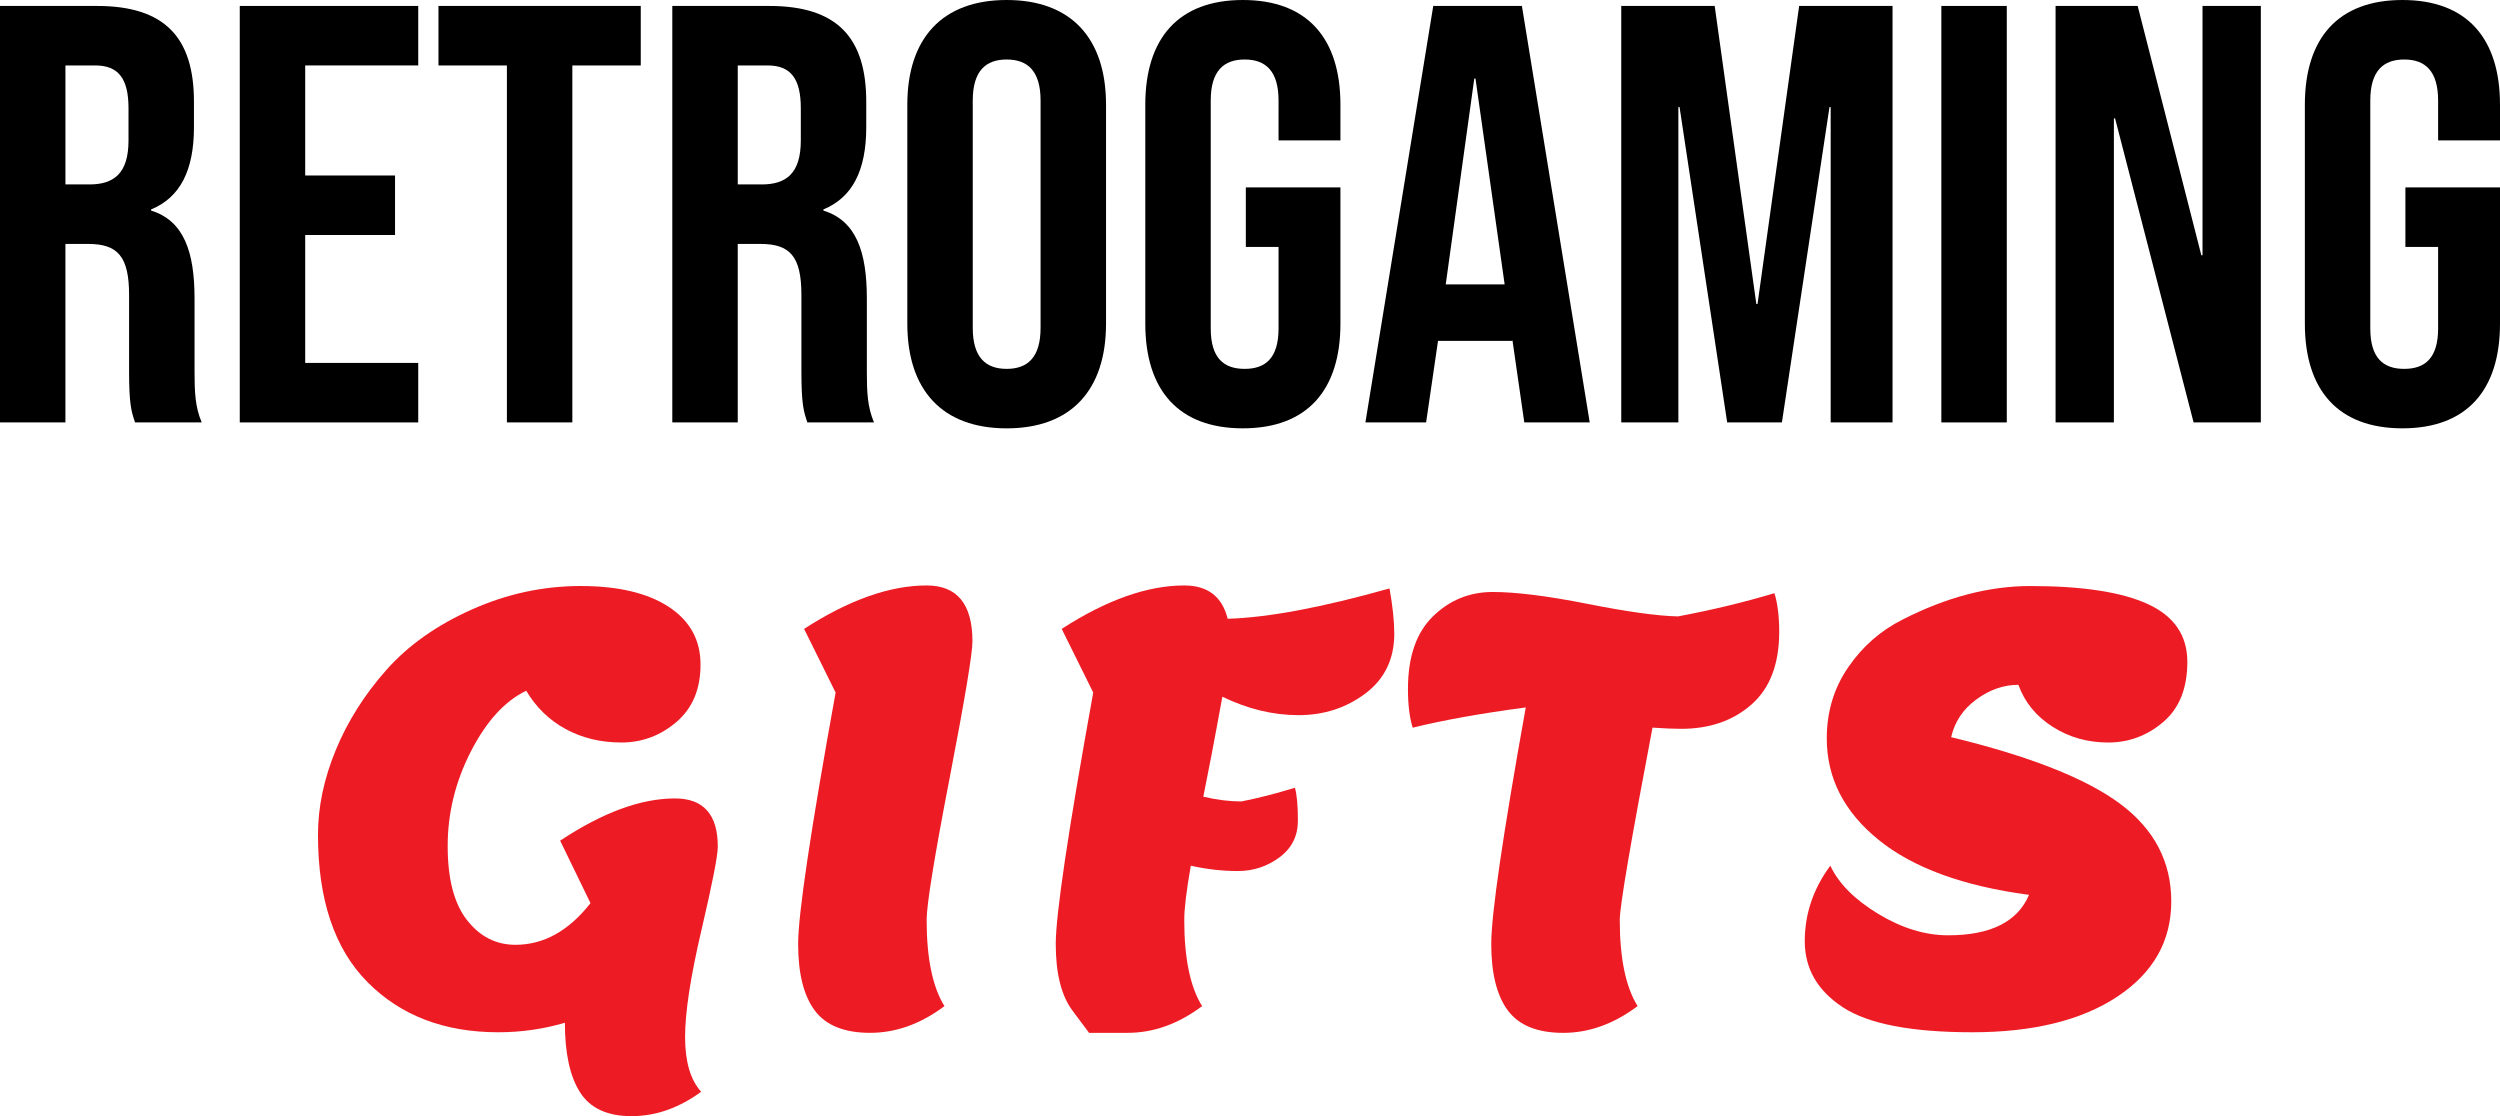 <?xml version="1.0" encoding="utf-8"?>
<!-- Generator: Adobe Illustrator 17.0.0, SVG Export Plug-In . SVG Version: 6.00 Build 0)  -->
<!DOCTYPE svg PUBLIC "-//W3C//DTD SVG 1.1//EN" "http://www.w3.org/Graphics/SVG/1.1/DTD/svg11.dtd">
<svg version="1.1" id="Layer_1" xmlns="http://www.w3.org/2000/svg" xmlns:xlink="http://www.w3.org/1999/xlink" x="0px" y="0px"
	 width="126px" height="56.26px" viewBox="0 0 126 56.26" enable-background="new 0 0 126 56.26" xml:space="preserve">
<g>
	<path d="M0,0.3h4.887c3.418,0,4.888,1.589,4.888,4.827v1.289c0,2.159-0.69,3.538-2.159,4.138v0.06
		c1.649,0.51,2.189,2.069,2.189,4.438v3.688c0,1.02,0.03,1.769,0.36,2.549H6.806c-0.18-0.54-0.3-0.87-0.3-2.579v-3.838
		c0-1.949-0.57-2.578-2.069-2.578h-1.14v8.995H0V0.3z M4.498,9.296c1.229,0,1.979-0.54,1.979-2.219V5.457
		c0-1.499-0.51-2.159-1.679-2.159H3.298v5.997H4.498z"/>
	<path d="M12.084,0.3h8.995v2.998h-5.697v5.547h4.528v2.999h-4.528v6.447h5.697v2.999h-8.995V0.3z"/>
	<path d="M25.548,3.298h-3.449V0.3h10.195v2.998h-3.448V21.29h-3.298V3.298z"/>
	<path d="M33.884,0.3h4.887c3.418,0,4.888,1.589,4.888,4.827v1.289c0,2.159-0.69,3.538-2.159,4.138v0.06
		c1.649,0.51,2.189,2.069,2.189,4.438v3.688c0,1.02,0.03,1.769,0.36,2.549h-3.358c-0.18-0.54-0.3-0.87-0.3-2.579v-3.838
		c0-1.949-0.57-2.578-2.069-2.578h-1.14v8.995h-3.298V0.3z M38.382,9.296c1.229,0,1.979-0.54,1.979-2.219V5.457
		c0-1.499-0.51-2.159-1.679-2.159h-1.499v5.997H38.382z"/>
	<path d="M45.729,16.312V5.277C45.729,1.919,47.498,0,50.736,0c3.239,0,5.008,1.919,5.008,5.277v11.035
		c0,3.358-1.769,5.277-5.008,5.277C47.498,21.589,45.729,19.67,45.729,16.312z M52.445,16.522V5.068
		c0-1.499-0.659-2.069-1.709-2.069c-1.049,0-1.709,0.57-1.709,2.069v11.454c0,1.499,0.659,2.069,1.709,2.069
		C51.786,18.591,52.445,18.021,52.445,16.522z"/>
	<path d="M57.723,16.312V5.277C57.723,1.919,59.402,0,62.64,0c3.238,0,4.918,1.919,4.918,5.277v1.799h-3.119V5.068
		c0-1.499-0.659-2.069-1.709-2.069c-1.05,0-1.709,0.57-1.709,2.069v11.484c0,1.499,0.659,2.039,1.709,2.039
		c1.049,0,1.709-0.54,1.709-2.039v-4.108H62.79V9.445h4.768v6.866c0,3.358-1.679,5.277-4.918,5.277
		C59.402,21.589,57.723,19.67,57.723,16.312z"/>
	<path d="M72.236,0.3h4.468l3.418,20.989h-3.298l-0.6-4.168v0.06h-3.748l-0.6,4.108h-3.059L72.236,0.3z M75.834,14.333l-1.47-10.375
		h-0.06l-1.439,10.375H75.834z"/>
	<path d="M81.712,0.3h4.708l2.099,15.022h0.06L90.677,0.3h4.707V21.29h-3.118V5.397h-0.06L89.808,21.29h-2.758L84.65,5.397h-0.06
		V21.29h-2.879V0.3z"/>
	<path d="M97.844,0.3h3.298V21.29h-3.298V0.3z"/>
	<path d="M103.601,0.3h4.138l3.208,12.564h0.06V0.3h2.939V21.29h-3.389L106.6,5.967h-0.06V21.29h-2.939V0.3z"/>
	<path d="M116.165,16.312V5.277c0-3.358,1.679-5.277,4.918-5.277S126,1.919,126,5.277v1.799h-3.119V5.068
		c0-1.499-0.659-2.069-1.709-2.069c-1.05,0-1.709,0.57-1.709,2.069v11.484c0,1.499,0.659,2.039,1.709,2.039
		c1.049,0,1.709-0.54,1.709-2.039v-4.108h-1.649V9.445H126v6.866c0,3.358-1.679,5.277-4.918,5.277S116.165,19.67,116.165,16.312z"/>
	<path fill="#ED1C24" d="M29.761,45.519l-1.53-3.149c2.139-1.419,4.068-2.129,5.787-2.129c1.439,0,2.159,0.81,2.159,2.429
		c0,0.46-0.275,1.864-0.825,4.213c-0.55,2.349-0.824,4.143-0.824,5.383c0,1.239,0.27,2.159,0.81,2.759
		c-1.12,0.819-2.289,1.229-3.509,1.229c-1.22,0-2.084-0.4-2.594-1.2c-0.51-0.799-0.765-1.969-0.765-3.508
		c-1.08,0.32-2.199,0.48-3.358,0.48c-2.719,0-4.913-0.839-6.582-2.519c-1.669-1.679-2.504-4.158-2.504-7.437
		c0-1.399,0.3-2.823,0.899-4.273c0.6-1.45,1.45-2.794,2.549-4.033c1.099-1.239,2.534-2.254,4.303-3.044s3.598-1.185,5.488-1.185
		c1.889,0,3.368,0.35,4.438,1.049c1.069,0.7,1.604,1.67,1.604,2.909c0,1.24-0.405,2.204-1.214,2.894s-1.735,1.035-2.774,1.035
		c-1.04,0-1.975-0.225-2.804-0.675c-0.83-0.45-1.494-1.094-1.994-1.934c-1.08,0.52-2.009,1.54-2.789,3.059
		c-0.779,1.52-1.169,3.109-1.169,4.768c0,1.66,0.325,2.904,0.975,3.734c0.649,0.83,1.464,1.244,2.444,1.244
		C27.402,47.617,28.662,46.918,29.761,45.519z"/>
	<path fill="#ED1C24" d="M43.854,52.055c-1.3,0-2.229-0.375-2.789-1.124c-0.56-0.75-0.839-1.869-0.839-3.358
		c0-1.489,0.63-5.712,1.889-12.669l-1.589-3.208c2.259-1.459,4.318-2.189,6.177-2.189c1.539,0,2.309,0.94,2.309,2.819
		c0,0.62-0.386,2.923-1.155,6.912c-0.77,3.988-1.154,6.362-1.154,7.122c0,1.939,0.3,3.389,0.899,4.348
		C46.403,51.606,45.154,52.055,43.854,52.055z"/>
	<path fill="#ED1C24" d="M56.838,52.055c-1.3,0-1.949,0-1.949,0s-0.28-0.375-0.839-1.124c-0.56-0.75-0.84-1.869-0.84-3.358
		c0-1.489,0.63-5.712,1.889-12.669l-1.589-3.208c2.259-1.459,4.318-2.189,6.177-2.189c1.18,0,1.909,0.56,2.189,1.679
		c2.039-0.06,4.757-0.57,8.156-1.529c0.16,0.899,0.24,1.659,0.24,2.279c0,1.28-0.485,2.284-1.454,3.014
		c-0.97,0.73-2.094,1.094-3.373,1.094c-1.28,0-2.559-0.309-3.838-0.929l-0.27,1.469c-0.14,0.78-0.37,1.969-0.69,3.569
		c0.679,0.16,1.319,0.24,1.919,0.24c0.819-0.16,1.719-0.389,2.698-0.69c0.1,0.34,0.15,0.895,0.15,1.664
		c0,0.77-0.31,1.385-0.929,1.844c-0.62,0.46-1.32,0.69-2.099,0.69c-0.779,0-1.57-0.09-2.369-0.27c-0.22,1.259-0.33,2.169-0.33,2.729
		c0,1.939,0.3,3.389,0.9,4.348C59.387,51.606,58.137,52.055,56.838,52.055z"/>
	<path fill="#ED1C24" d="M70.961,34.723c0-1.619,0.42-2.839,1.259-3.658c0.84-0.819,1.844-1.229,3.014-1.229s2.763,0.2,4.783,0.6
		c2.019,0.4,3.538,0.61,4.557,0.63c1.699-0.319,3.318-0.709,4.858-1.169c0.16,0.52,0.24,1.169,0.24,1.949
		c0,1.619-0.465,2.839-1.394,3.658c-0.929,0.82-2.114,1.229-3.553,1.229c-0.36,0-0.84-0.02-1.439-0.06
		c-1.1,5.777-1.65,9.006-1.65,9.686c0,1.939,0.3,3.389,0.9,4.348c-1.2,0.899-2.449,1.349-3.748,1.349
		c-1.3,0-2.229-0.375-2.789-1.124c-0.56-0.75-0.84-1.869-0.84-3.358c0-1.489,0.58-5.462,1.739-11.919
		c-2.259,0.3-4.158,0.64-5.698,1.02C71.041,36.173,70.961,35.523,70.961,34.723z"/>
	<path fill="#ED1C24" d="M102.326,29.536c2.639,0,4.618,0.305,5.937,0.915c1.32,0.61,1.979,1.579,1.979,2.909
		s-0.405,2.339-1.214,3.028c-0.81,0.69-1.735,1.035-2.774,1.035c-1.04,0-1.975-0.265-2.804-0.795
		c-0.83-0.53-1.405-1.234-1.724-2.114c-0.739,0-1.444,0.245-2.114,0.735c-0.67,0.49-1.095,1.124-1.274,1.904
		c3.958,0.96,6.796,2.079,8.516,3.358c1.719,1.28,2.578,2.919,2.578,4.918c0,2-0.904,3.598-2.714,4.798
		c-1.809,1.199-4.248,1.799-7.316,1.799c-3.069,0-5.243-0.42-6.522-1.259c-1.28-0.84-1.92-1.949-1.92-3.329
		c0-1.38,0.43-2.649,1.289-3.808c0.42,0.899,1.225,1.709,2.414,2.429c1.189,0.72,2.364,1.08,3.523,1.08
		c2.139,0,3.498-0.679,4.078-2.039c-3.318-0.439-5.847-1.364-7.586-2.774c-1.739-1.41-2.609-3.113-2.609-5.112
		c0-1.339,0.36-2.534,1.08-3.583c0.719-1.05,1.639-1.854,2.759-2.414C98.108,30.096,100.247,29.536,102.326,29.536z"/>
</g>
</svg>
